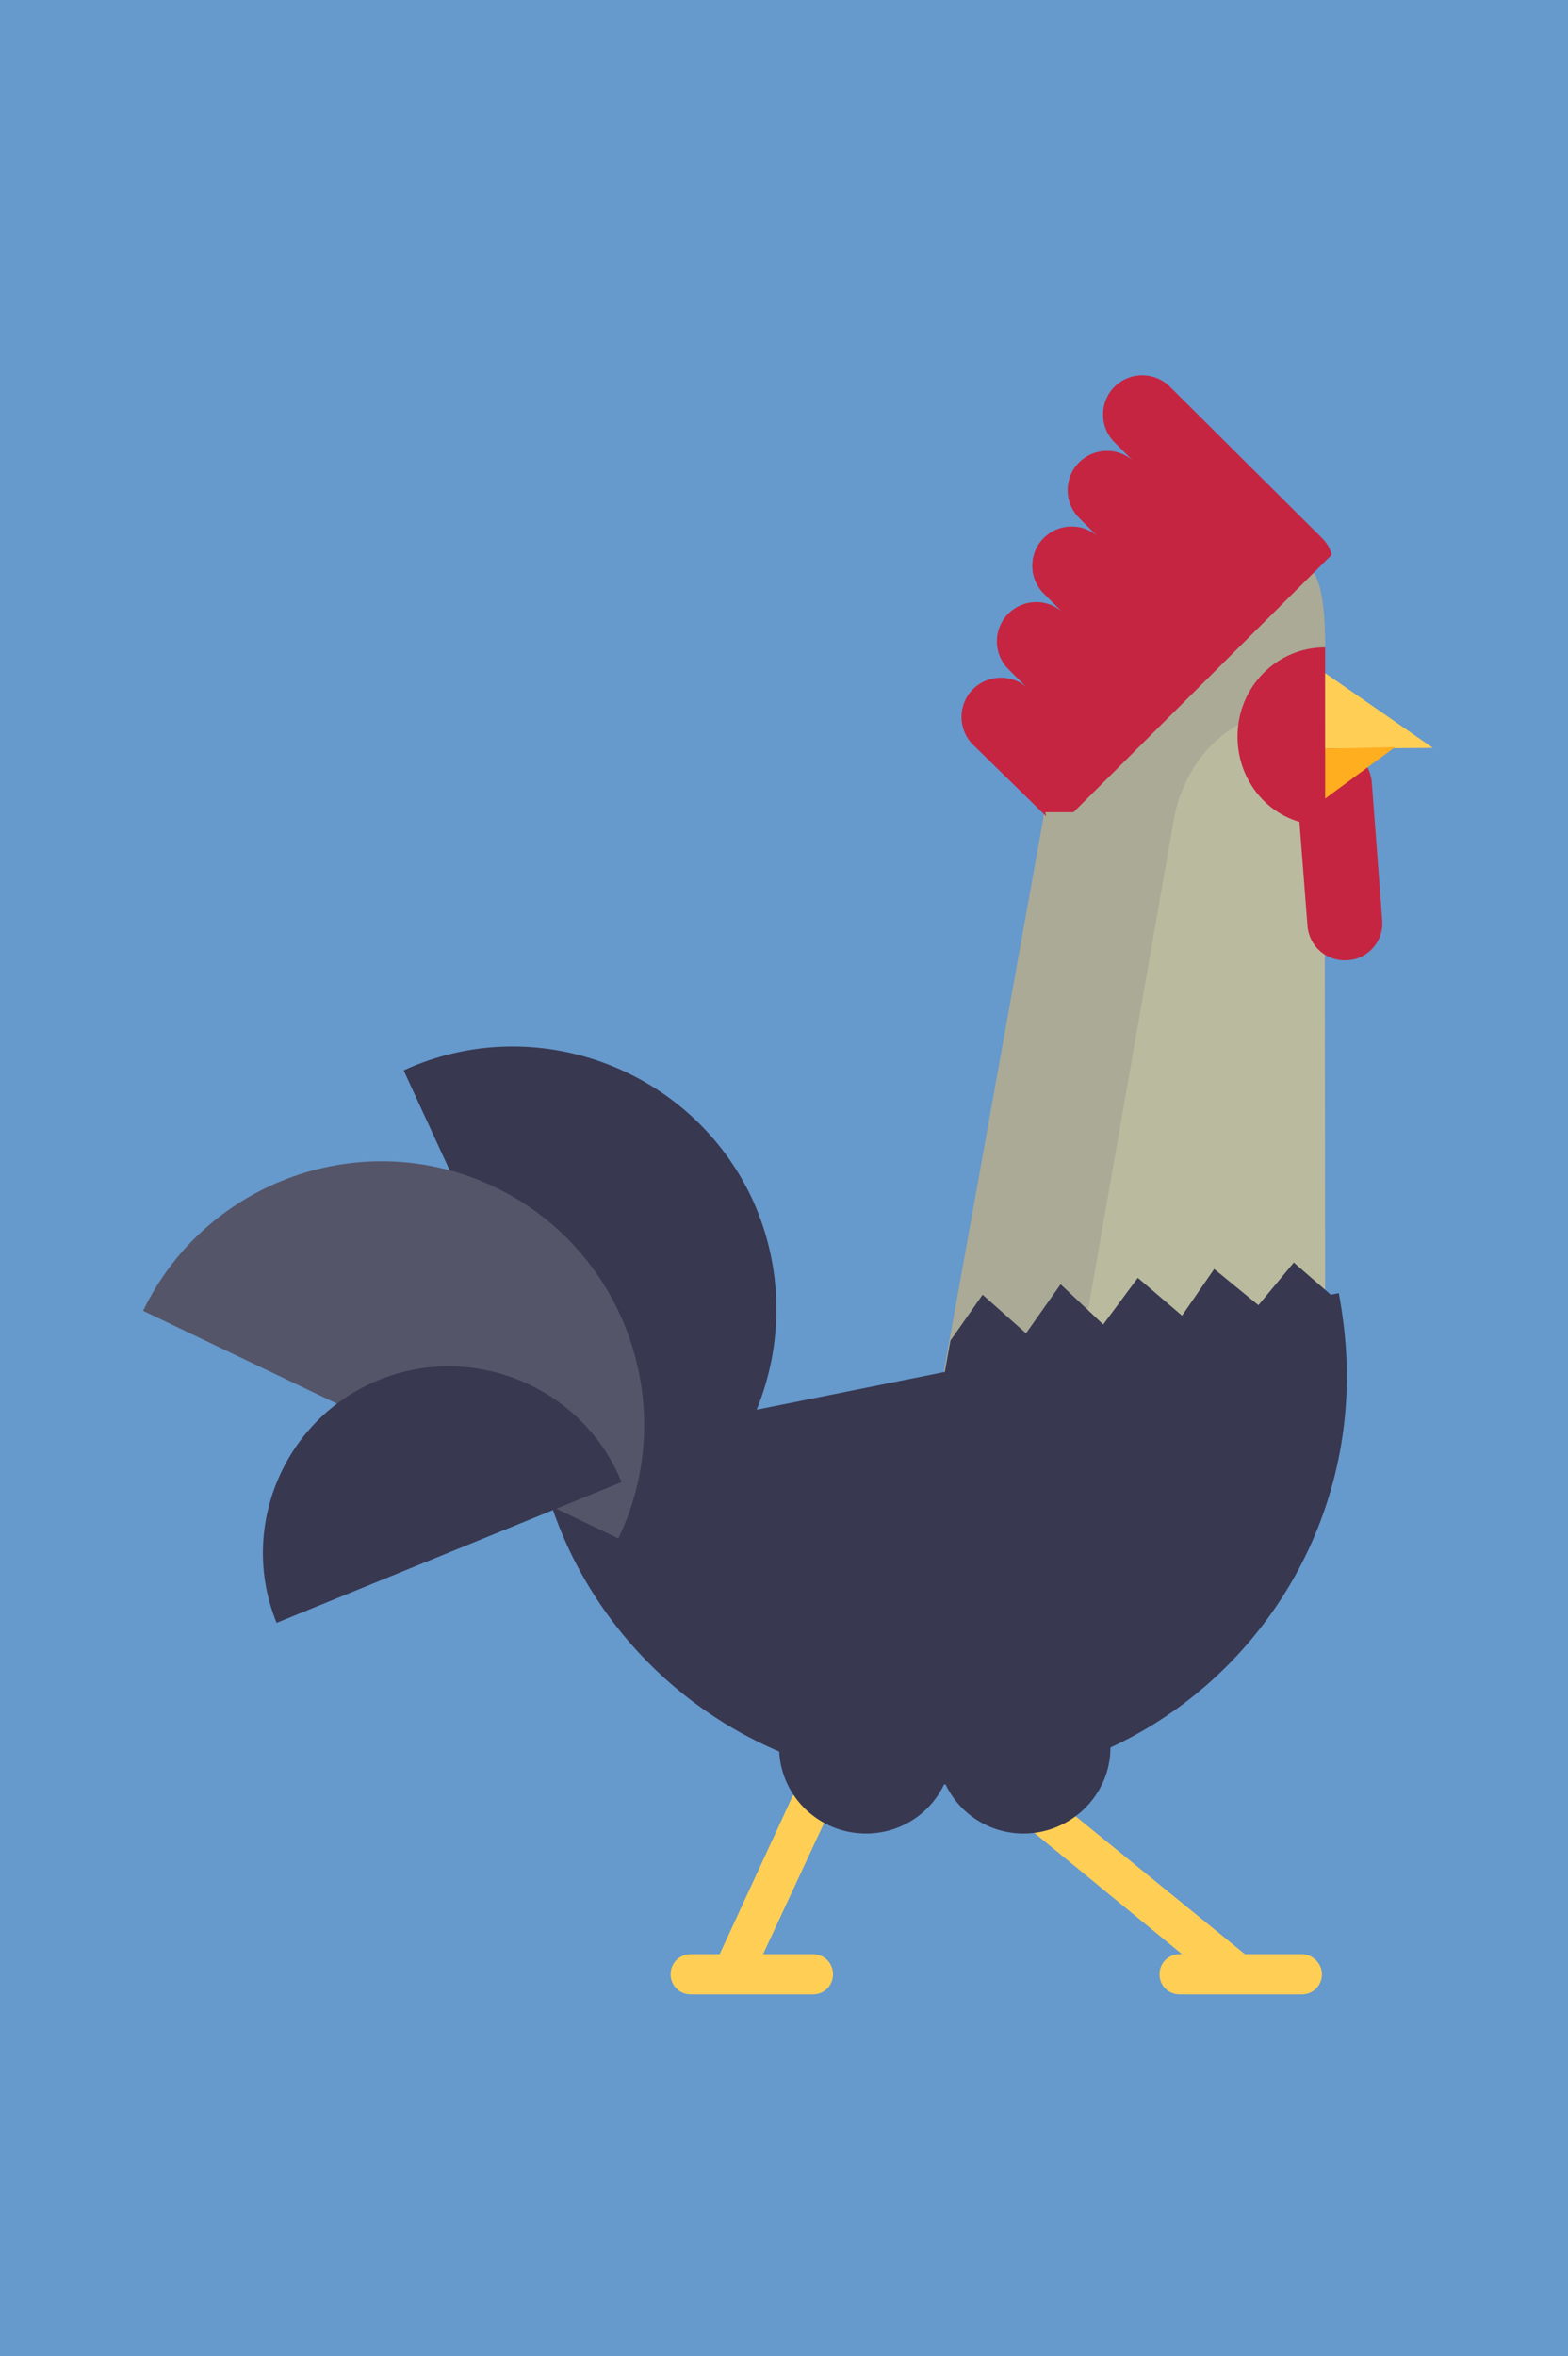 <?xml version="1.0" encoding="utf-8"?>
<!-- Generator: Adobe Illustrator 18.1.1, SVG Export Plug-In . SVG Version: 6.00 Build 0)  -->
<svg version="1.1" id="Layer_1" xmlns="http://www.w3.org/2000/svg" xmlns:xlink="http://www.w3.org/1999/xlink" x="0px" y="0px"
	 viewBox="0 0 195 293" enable-background="new 0 0 195 293" xml:space="preserve">
<rect fill="#6699CC" width="195" height="293"/>
<path fill="#FFCF55" d="M103,219.7c-1.2-0.6-2.7,0-3.3,1.2L89.5,243h-3.6c-1.4,0-2.5,1.1-2.5,2.5s1.1,2.5,2.5,2.5h15.2
	c1.4,0,2.5-1.1,2.5-2.5s-1.1-2.5-2.5-2.5h-6.2l9.3-20C104.8,221.7,104.3,220.3,103,219.7z"/>
<path fill="#FFCF55" d="M161.9,243h-7.1c0,0,0-0.1-0.1-0.1l-24.8-20.2c-1-0.9-2.6-0.7-3.4,0.4c-0.9,1-0.7,2.6,0.4,3.4L147,243h-0.3
	c-1.4,0-2.5,1.1-2.5,2.5s1.1,2.5,2.5,2.5h15.2c1.4,0,2.5-1.1,2.5-2.5S163.2,243,161.9,243z"/>
<path fill="#AAAA96" d="M117.3,171l15.8-87.9c0,0,4.1-19.3,29.7-12.4c0,0,2.1,0.4,2,10.2s0,90.1,0,90.1H117.3z"/>
<path fill="#BABA9E" d="M133.9,171l12.1-69.2c0,0,2-14.8,18.7-13.8l0.1,83H133.9z"/>
<path fill="#C52541" d="M171.9,114.5l-1.3-17.2c-0.2-2.6-2.4-4.5-5-4.3c-0.3,0-0.6,0.1-0.8,0.1l0-12.6c-6.1,0-10.9,5-10.9,11.1
	c0,5,3.2,9.3,7.7,10.6l1,12.9c0.2,2.6,2.4,4.5,5,4.3h0C170.1,119.3,172.1,117,171.9,114.5z"/>
<polygon fill="#FFCF55" points="164.8,83.7 178.2,93 164.8,93.1 "/>
<polygon fill="#FFAE20" points="164.8,93.1 173.5,92.9 164.8,99.3 "/>
<path fill="#C52541" d="M130,101h3.5l32.1-32c-0.2-0.9-0.6-1.5-1.3-2.2l-18.8-18.7c-1.9-1.9-5-1.9-6.9,0c-1.9,1.9-1.9,5,0,6.9
	l2.2,2.2c-1.9-1.6-4.8-1.5-6.6,0.3c-1.9,1.9-1.9,5,0,6.9l2.2,2.2c-1.9-1.6-4.8-1.5-6.6,0.3c-1.9,1.9-1.9,5,0,6.9l2.2,2.2
	c-1.9-1.6-4.8-1.5-6.6,0.3c-1.9,1.9-1.9,5,0,6.9l2.2,2.2c-1.9-1.6-4.8-1.5-6.6,0.3c-1.9,1.9-1.9,5,0,6.9l9.1,8.9"/>
<path fill="#383851" d="M167.5,171.1c0-3.5-0.4-7-1-10.3l-1,0.2l-4.6-4l-4.4,5.3l-5.5-4.5l-4,5.8l-5.5-4.7l-4.3,5.8l-5.3-5l-4.3,6.1
	l-5.4-4.8l-4,5.7l-0.7,3.9l-23.4,4.7c3.3-8.1,3.4-17.5-0.5-26.1c-7.6-16.4-27.1-23.6-43.4-16.1l21.5,46.7l-4.8,1
	c3.2,16.7,14.7,30.5,30,37c0.3,5.7,5,10.2,10.8,10.2c4.3,0,8-2.5,9.7-6.1c0.1,0,0.1,0,0.2,0c1.7,3.6,5.4,6.1,9.7,6.1
	c5.9,0,10.8-4.8,10.8-10.7C155.4,209.3,167.5,191.6,167.5,171.1z"/>
<path fill="#555569" d="M17.8,163c7.8-16.2,27.4-23.2,43.7-15.4c16.3,7.8,23.2,27.4,15.4,43.7L17.8,163z"/>
<path fill="#383851" d="M34.4,201.8c-4.8-11.8,0.9-25.4,12.7-30.2s25.4,0.9,30.2,12.7L34.4,201.8z"/>
</svg>
